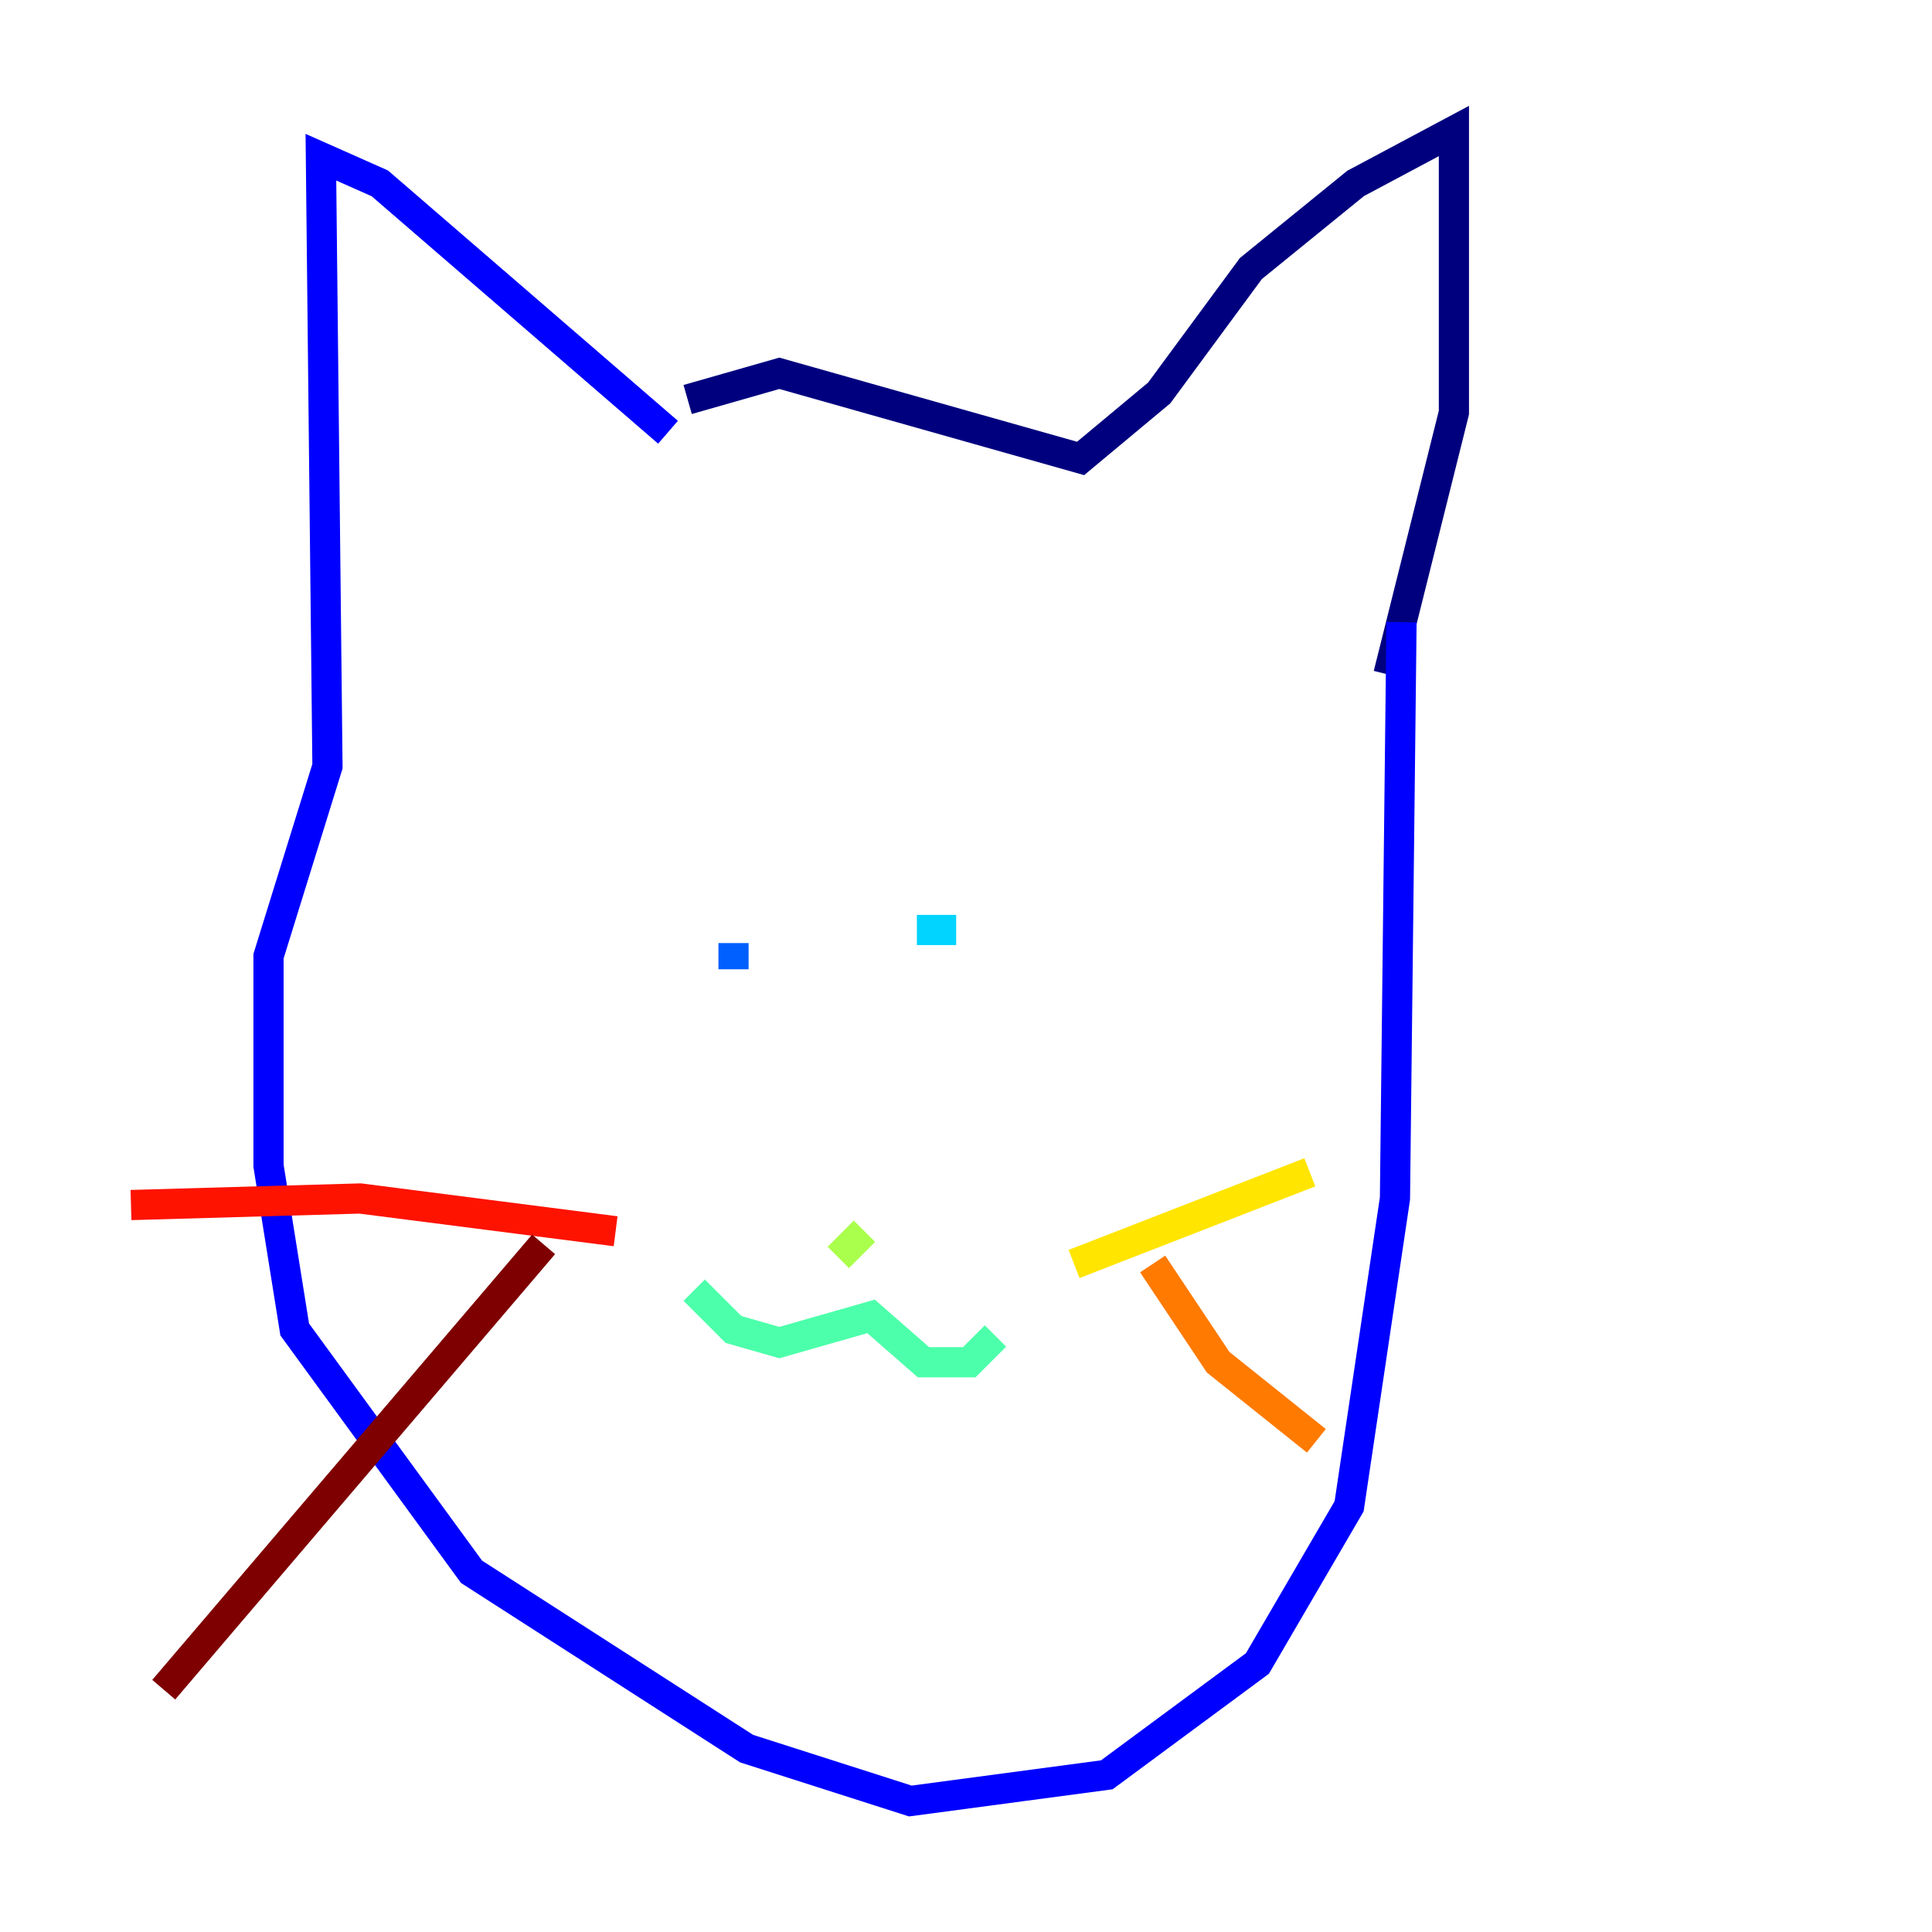<?xml version="1.0" encoding="utf-8" ?>
<svg baseProfile="tiny" height="128" version="1.2" viewBox="0,0,128,128" width="128" xmlns="http://www.w3.org/2000/svg" xmlns:ev="http://www.w3.org/2001/xml-events" xmlns:xlink="http://www.w3.org/1999/xlink"><defs /><polyline fill="none" points="45.559,26.468 51.634,24.732 71.593,30.373 76.8,26.034 82.875,17.79 89.817,12.149 96.325,8.678 96.325,27.336 91.986,44.691" stroke="#00007f" stroke-width="2" /><polyline fill="none" points="44.258,28.637 25.166,12.149 21.261,10.414 21.695,50.766 17.79,63.349 17.79,77.234 19.525,88.081 31.241,104.136 49.464,115.851 60.312,119.322 73.329,117.586 83.308,110.21 89.383,99.797 92.42,79.403 92.854,41.22" stroke="#0000fe" stroke-width="2" /><polyline fill="none" points="48.597,62.481 48.597,64.217" stroke="#0060ff" stroke-width="2" /><polyline fill="none" points="63.349,61.614 60.746,61.614" stroke="#00d4ff" stroke-width="2" /><polyline fill="none" points="45.993,85.478 48.597,88.081 51.634,88.949 57.709,87.214 61.18,90.251 64.217,90.251 65.953,88.515" stroke="#4cffaa" stroke-width="2" /><polyline fill="none" points="55.539,83.308 57.275,81.573" stroke="#aaff4c" stroke-width="2" /><polyline fill="none" points="71.159,83.742 86.78,77.668" stroke="#ffe500" stroke-width="2" /><polyline fill="none" points="76.366,83.742 80.705,90.251 87.214,95.458" stroke="#ff7a00" stroke-width="2" /><polyline fill="none" points="40.786,81.573 23.864,79.403 8.678,79.837" stroke="#fe1200" stroke-width="2" /><polyline fill="none" points="36.014,82.441 10.848,111.946" stroke="#7f0000" stroke-width="2" /></svg>